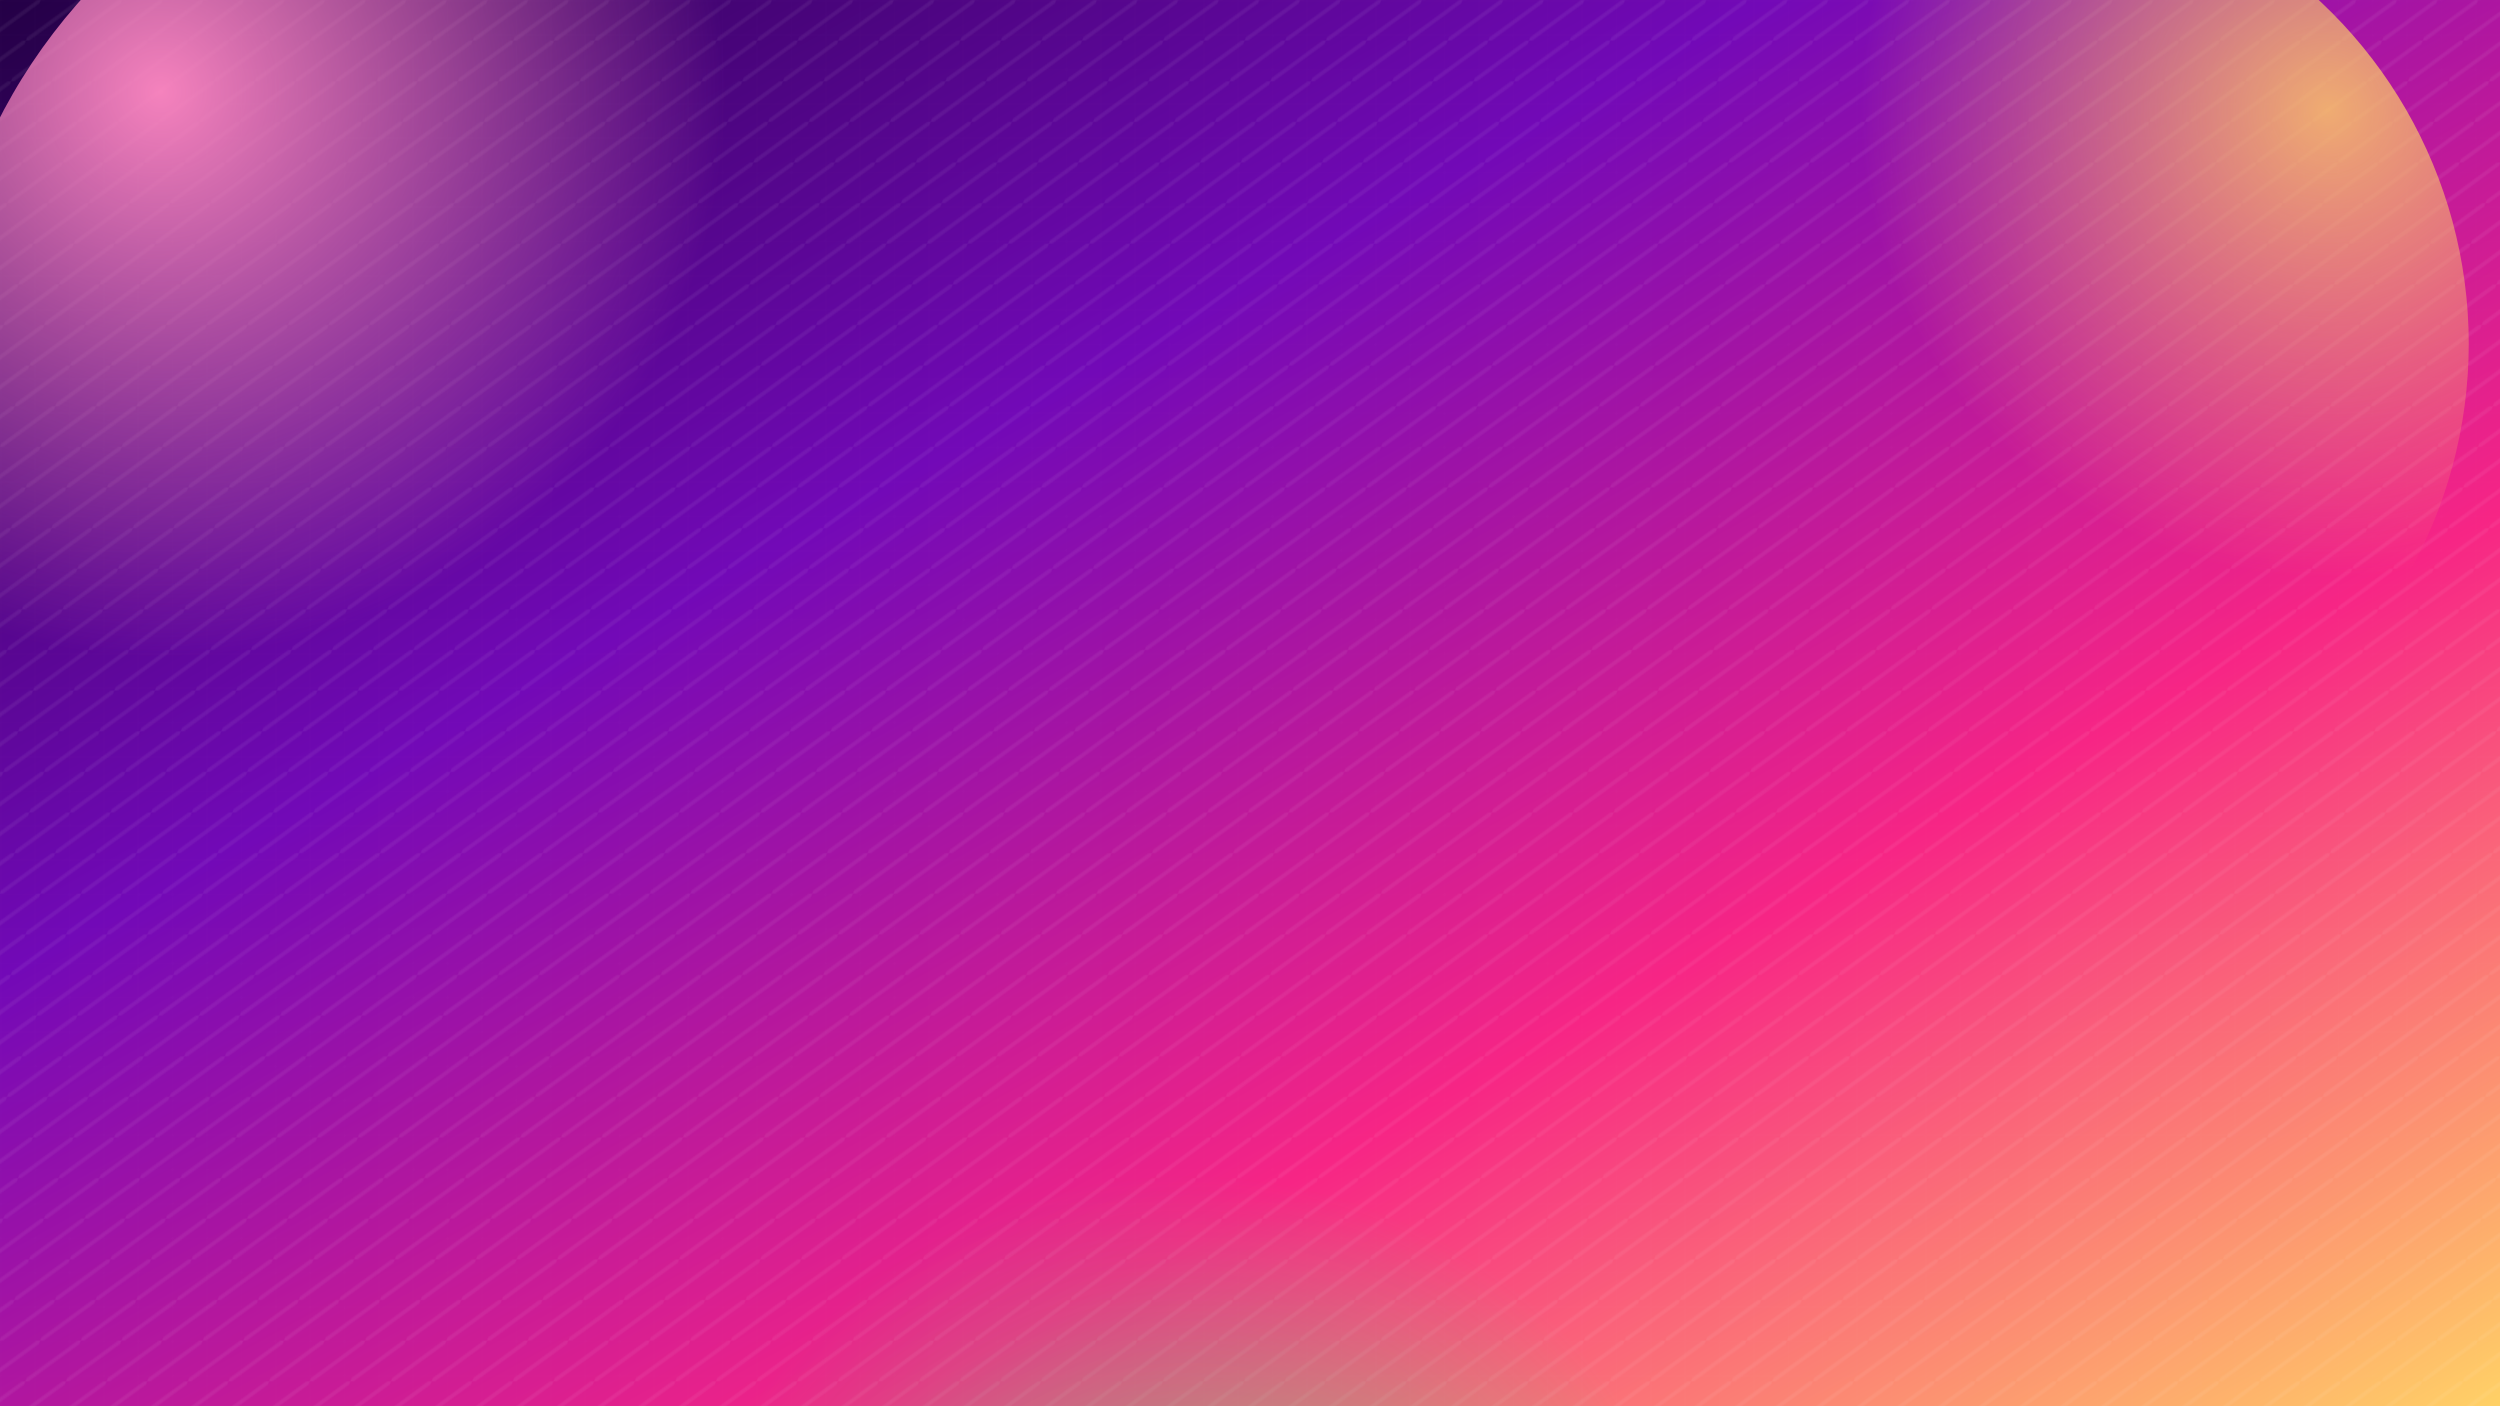 <svg width="1600" height="900" viewBox="0 0 1600 900" xmlns="http://www.w3.org/2000/svg">
  <defs>
    <!-- Gradient principal -->
    <linearGradient id="bg" x1="0" y1="0" x2="1" y2="1">
      <stop offset="0"   stop-color="#240046"/>
      <stop offset="0.35" stop-color="#7209b7"/>
      <stop offset="0.68" stop-color="#f72585"/>
      <stop offset="1"   stop-color="#ffd166"/>
    </linearGradient>

    <!-- Blobs de luz -->
    <radialGradient id="blob1" cx="0.2" cy="0.25" r="0.5">
      <stop offset="0" stop-color="#ff89c2" stop-opacity=".95"/>
      <stop offset="1" stop-color="#ff89c2" stop-opacity="0"/>
    </radialGradient>
    <radialGradient id="blob2" cx="0.85" cy="0.25" r="0.5">
      <stop offset="0" stop-color="#ffd166" stop-opacity=".8"/>
      <stop offset="1" stop-color="#ffd166" stop-opacity="0"/>
    </radialGradient>
    <radialGradient id="blob3" cx="0.5" cy="0.9" r="0.5">
      <stop offset="0" stop-color="#3fff83" stop-opacity=".6"/>
      <stop offset="1" stop-color="#3fff83" stop-opacity="0"/>
    </radialGradient>

    <!-- Suavizado -->
    <filter id="blur"><feGaussianBlur stdDeviation="80"/></filter>

    <!-- Diagonales suaves -->
    <pattern id="diag" width="26" height="26" patternUnits="userSpaceOnUse" patternTransform="skewX(-20)">
      <rect width="26" height="26" fill="none"/>
      <path d="M0 26L26 0" stroke="rgba(255,255,255,.06)" stroke-width="3"/>
    </pattern>

    <!-- Grid neuronal -->
    <pattern id="grid" width="22" height="22" patternUnits="userSpaceOnUse">
      <path d="M22 0H0v22" fill="none" stroke="rgba(255,255,255,.08)" stroke-width="1"/>
    </pattern>
  </defs>

  <!-- Fondo -->
  <rect width="1600" height="900" fill="url(#bg)"/>
  <rect width="1600" height="900" fill="url(#diag)"/>
  <rect width="1600" height="900" fill="url(#grid)" opacity=".18"/>

  <!-- Blobs -->
  <circle cx="320"  cy="240" r="360" fill="url(#blob1)" filter="url(#blur)"/>
  <circle cx="1280" cy="220" r="300" fill="url(#blob2)" filter="url(#blur)"/>
  <circle cx="760"  cy="820" r="340" fill="url(#blob3)" filter="url(#blur)"/>
</svg>
